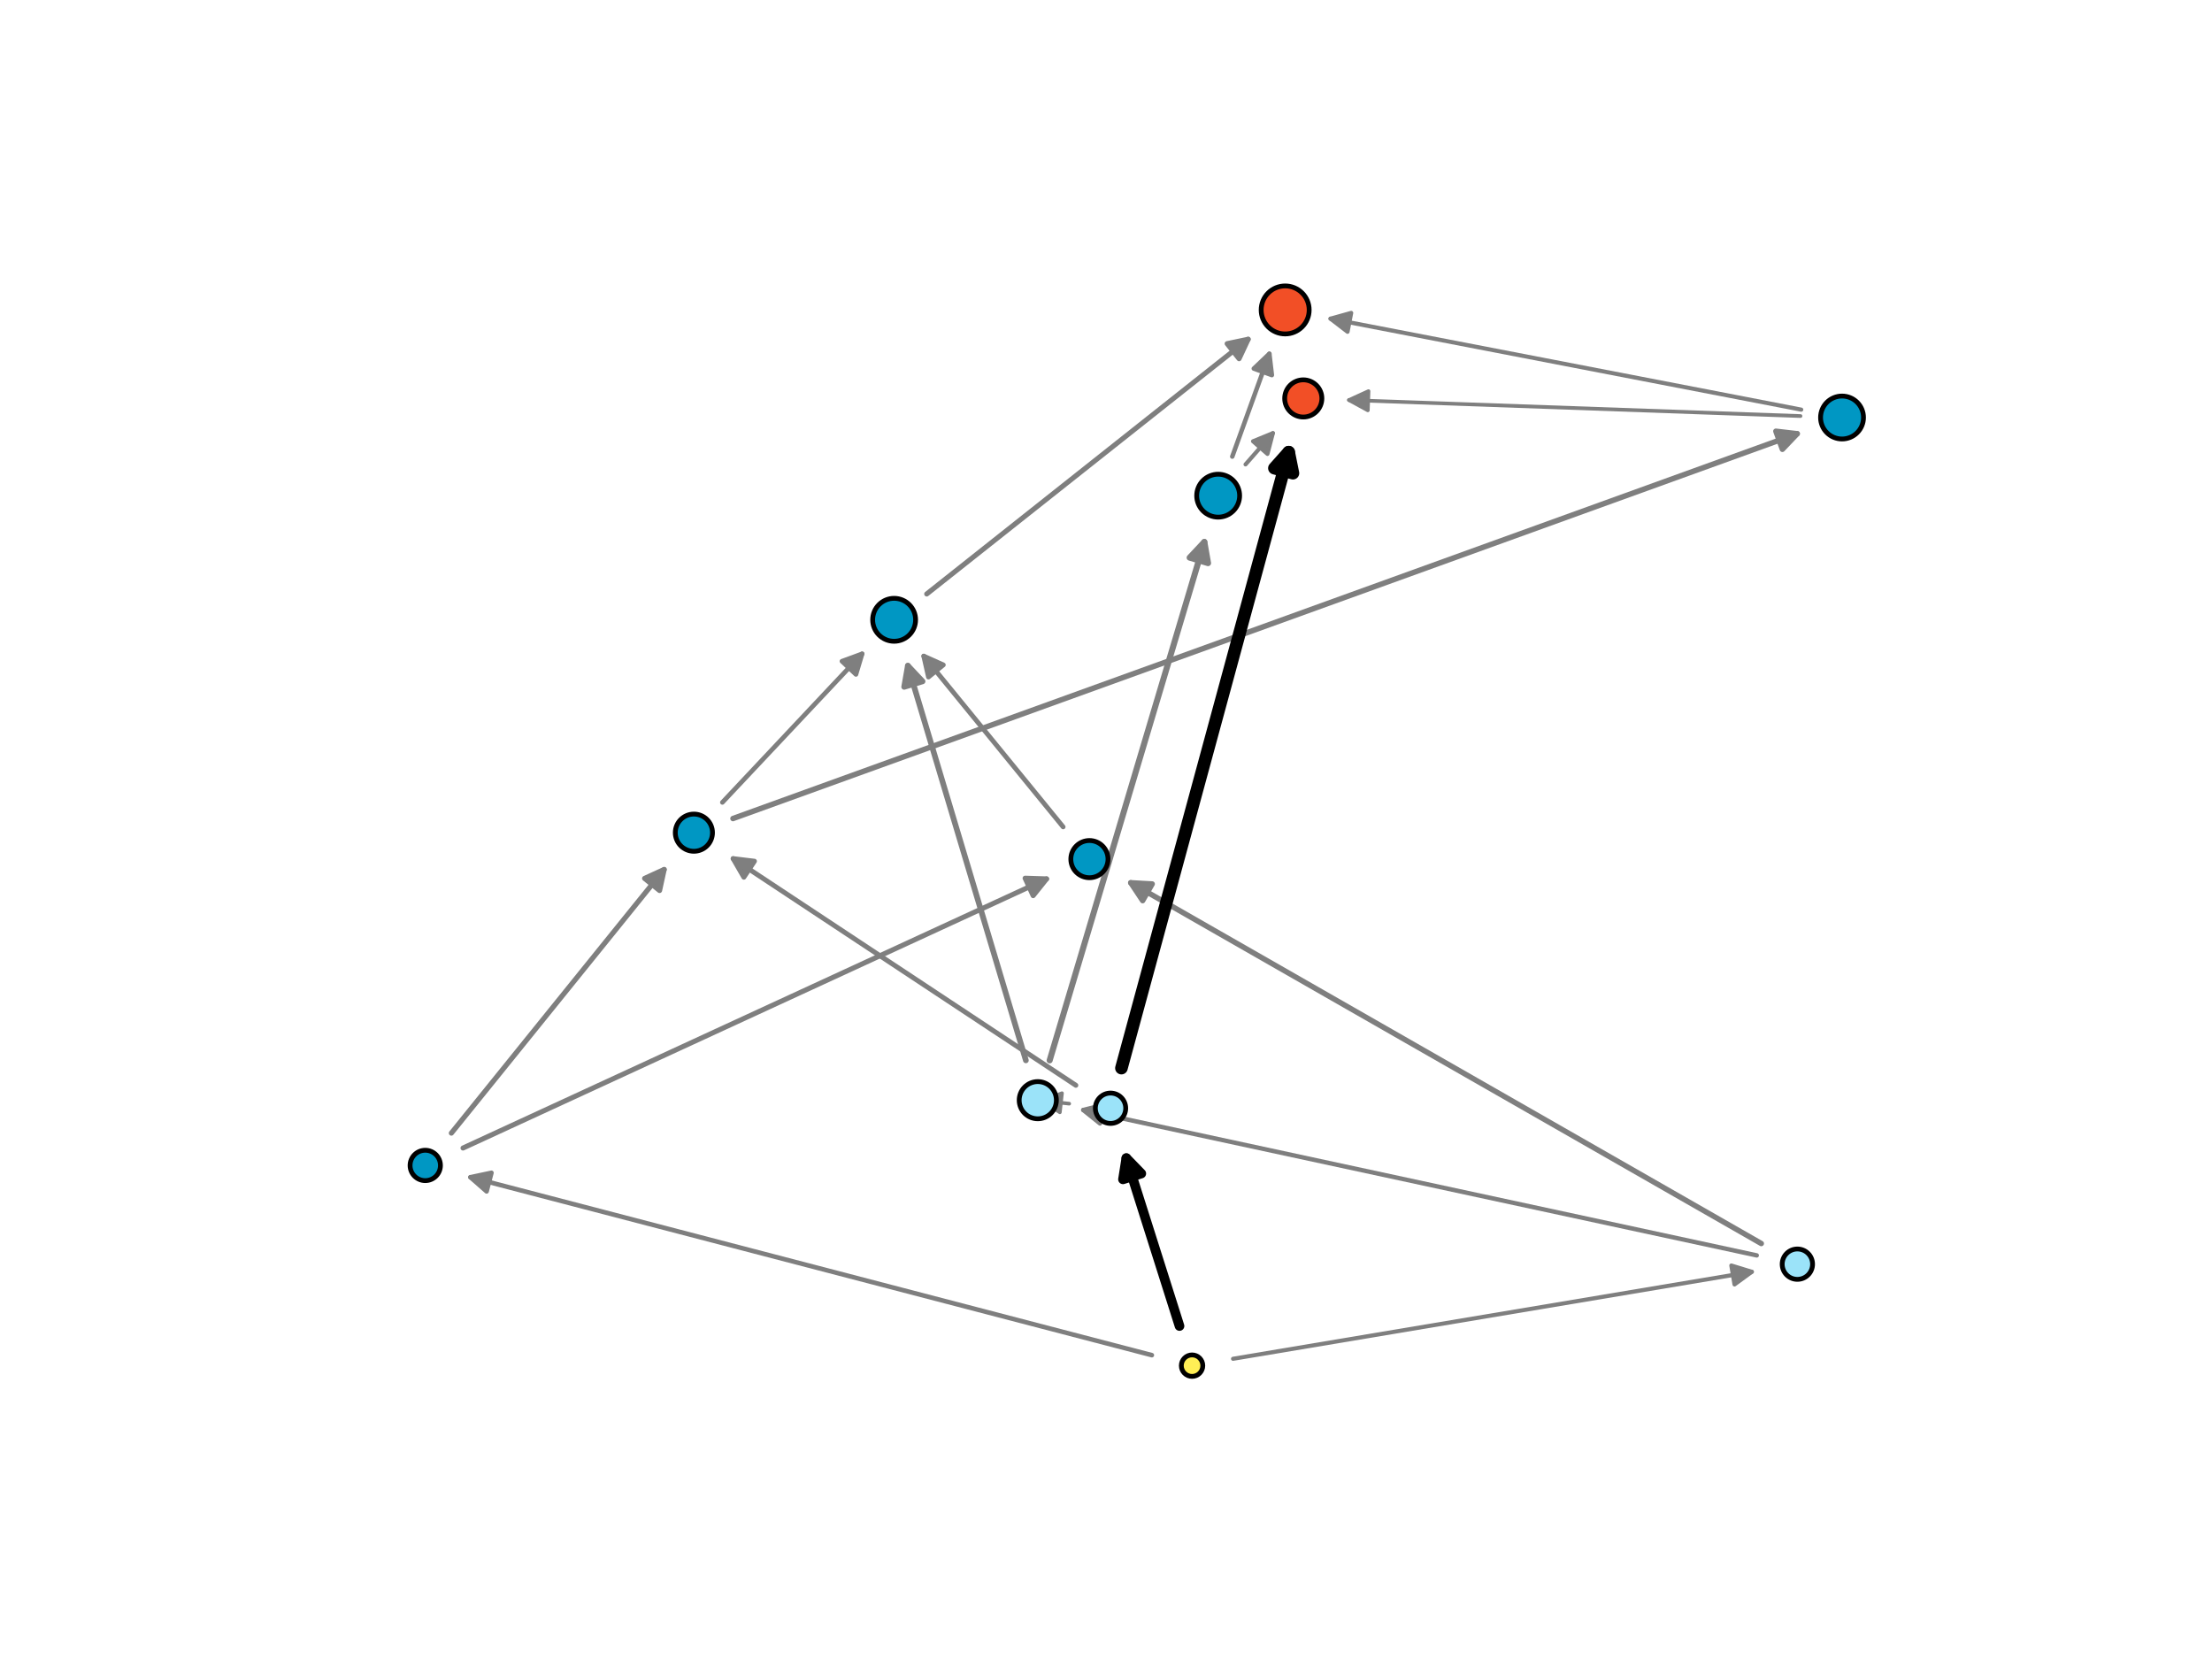 <?xml version="1.0" encoding="utf-8" standalone="no"?>
<!DOCTYPE svg PUBLIC "-//W3C//DTD SVG 1.1//EN"
  "http://www.w3.org/Graphics/SVG/1.1/DTD/svg11.dtd">
<svg xmlns:xlink="http://www.w3.org/1999/xlink" width="460.8pt" height="345.6pt" viewBox="0 0 460.8 345.6" xmlns="http://www.w3.org/2000/svg" version="1.1">
 <defs>
  <style type="text/css">*{stroke-linejoin: round; stroke-linecap: butt}</style>
 </defs>
 <g id="figure_1">
  <g id="patch_1">
   <path d="M 0 345.6 
L 460.8 345.6 
L 460.8 0 
L 0 0 
z
" style="fill: #ffffff"/>
  </g>
  <g id="axes_1">
   <g id="patch_2">
    <path d="M 222.735 229.914 
Q 219.462 229.552 217.032 229.283 
" clip-path="url(#p1982d2c670)" style="fill: none; stroke: #7f7f7f; stroke-width: 0.758; stroke-linecap: round"/>
    <path d="M 220.788 231.711 
L 217.032 229.283 
L 221.228 227.735 
L 220.788 231.711 
z
" clip-path="url(#p1982d2c670)" style="fill: #7f7f7f; stroke: #7f7f7f; stroke-width: 0.758; stroke-linecap: round"/>
   </g>
   <g id="patch_3">
    <path d="M 375.075 86.67 
Q 327.615 84.989 281.015 83.339 
" clip-path="url(#p1982d2c670)" style="fill: none; stroke: #7f7f7f; stroke-width: 0.77; stroke-linecap: round"/>
    <path d="M 284.942 85.479 
L 281.015 83.339 
L 285.084 81.481 
L 284.942 85.479 
z
" clip-path="url(#p1982d2c670)" style="fill: #7f7f7f; stroke: #7f7f7f; stroke-width: 0.77; stroke-linecap: round"/>
   </g>
   <g id="patch_4">
    <path d="M 259.469 96.743 
Q 262.63 93.131 265.166 90.234 
" clip-path="url(#p1982d2c670)" style="fill: none; stroke: #7f7f7f; stroke-width: 0.849; stroke-linecap: round"/>
    <path d="M 261.026 91.927 
L 265.166 90.234 
L 264.036 94.561 
L 261.026 91.927 
z
" clip-path="url(#p1982d2c670)" style="fill: #7f7f7f; stroke: #7f7f7f; stroke-width: 0.849; stroke-linecap: round"/>
   </g>
   <g id="patch_5">
    <path d="M 256.867 283.06 
Q 311.376 273.921 364.943 264.939 
" clip-path="url(#p1982d2c670)" style="fill: none; stroke: #7f7f7f; stroke-width: 0.854; stroke-linecap: round"/>
    <path d="M 360.668 263.628 
L 364.943 264.939 
L 361.329 267.573 
L 360.668 263.628 
z
" clip-path="url(#p1982d2c670)" style="fill: #7f7f7f; stroke: #7f7f7f; stroke-width: 0.854; stroke-linecap: round"/>
   </g>
   <g id="patch_6">
    <path d="M 375.23 85.335 
Q 325.728 75.771 277.169 66.389 
" clip-path="url(#p1982d2c670)" style="fill: none; stroke: #7f7f7f; stroke-width: 0.86; stroke-linecap: round"/>
    <path d="M 280.717 69.111 
L 277.169 66.389 
L 281.476 65.184 
L 280.717 69.111 
z
" clip-path="url(#p1982d2c670)" style="fill: #7f7f7f; stroke: #7f7f7f; stroke-width: 0.86; stroke-linecap: round"/>
   </g>
   <g id="patch_7">
    <path d="M 365.962 261.522 
Q 295.31 246.27 225.66 231.234 
" clip-path="url(#p1982d2c670)" style="fill: none; stroke: #7f7f7f; stroke-width: 0.916; stroke-linecap: round"/>
    <path d="M 229.148 234.033 
L 225.66 231.234 
L 229.992 230.123 
L 229.148 234.033 
z
" clip-path="url(#p1982d2c670)" style="fill: #7f7f7f; stroke: #7f7f7f; stroke-width: 0.916; stroke-linecap: round"/>
   </g>
   <g id="patch_8">
    <path d="M 256.704 95.113 
Q 260.744 83.913 264.43 73.698 
" clip-path="url(#p1982d2c670)" style="fill: none; stroke: #7f7f7f; stroke-width: 0.937; stroke-linecap: round"/>
    <path d="M 261.191 76.782 
L 264.43 73.698 
L 264.953 78.139 
L 261.191 76.782 
z
" clip-path="url(#p1982d2c670)" style="fill: #7f7f7f; stroke: #7f7f7f; stroke-width: 0.937; stroke-linecap: round"/>
   </g>
   <g id="patch_9">
    <path d="M 239.95 282.304 
Q 168.462 263.637 98.002 245.239 
" clip-path="url(#p1982d2c670)" style="fill: none; stroke: #7f7f7f; stroke-width: 0.951; stroke-linecap: round"/>
    <path d="M 101.367 248.185 
L 98.002 245.239 
L 102.378 244.315 
L 101.367 248.185 
z
" clip-path="url(#p1982d2c670)" style="fill: #7f7f7f; stroke: #7f7f7f; stroke-width: 0.951; stroke-linecap: round"/>
   </g>
   <g id="patch_10">
    <path d="M 150.485 167.151 
Q 165.407 151.287 179.592 136.206 
" clip-path="url(#p1982d2c670)" style="fill: none; stroke: #7f7f7f; stroke-width: 0.963; stroke-linecap: round"/>
    <path d="M 175.395 137.75 
L 179.592 136.206 
L 178.309 140.49 
L 175.395 137.75 
z
" clip-path="url(#p1982d2c670)" style="fill: #7f7f7f; stroke: #7f7f7f; stroke-width: 0.963; stroke-linecap: round"/>
   </g>
   <g id="patch_11">
    <path d="M 221.473 172.26 
Q 206.605 154.041 192.435 136.677 
" clip-path="url(#p1982d2c670)" style="fill: none; stroke: #7f7f7f; stroke-width: 0.988; stroke-linecap: round"/>
    <path d="M 193.414 141.041 
L 192.435 136.677 
L 196.513 138.512 
L 193.414 141.041 
z
" clip-path="url(#p1982d2c670)" style="fill: #7f7f7f; stroke: #7f7f7f; stroke-width: 0.988; stroke-linecap: round"/>
   </g>
   <g id="patch_12">
    <path d="M 224.122 226.089 
Q 187.948 202.164 152.726 178.868 
" clip-path="url(#p1982d2c670)" style="fill: none; stroke: #7f7f7f; stroke-width: 1.02; stroke-linecap: round"/>
    <path d="M 154.959 182.742 
L 152.726 178.868 
L 157.166 179.406 
L 154.959 182.742 
z
" clip-path="url(#p1982d2c670)" style="fill: #7f7f7f; stroke: #7f7f7f; stroke-width: 1.02; stroke-linecap: round"/>
   </g>
   <g id="patch_13">
    <path d="M 96.456 239.154 
Q 157.77 210.876 218.02 183.088 
" clip-path="url(#p1982d2c670)" style="fill: none; stroke: #7f7f7f; stroke-width: 1.048; stroke-linecap: round"/>
    <path d="M 213.55 182.947 
L 218.02 183.088 
L 215.225 186.579 
L 213.55 182.947 
z
" clip-path="url(#p1982d2c670)" style="fill: #7f7f7f; stroke: #7f7f7f; stroke-width: 1.048; stroke-linecap: round"/>
   </g>
   <g id="patch_14">
    <path d="M 193.052 123.735 
Q 226.994 96.839 260.015 70.673 
" clip-path="url(#p1982d2c670)" style="fill: none; stroke: #7f7f7f; stroke-width: 1.051; stroke-linecap: round"/>
    <path d="M 255.638 71.59 
L 260.015 70.673 
L 258.123 74.725 
L 255.638 71.59 
z
" clip-path="url(#p1982d2c670)" style="fill: #7f7f7f; stroke: #7f7f7f; stroke-width: 1.051; stroke-linecap: round"/>
   </g>
   <g id="patch_15">
    <path d="M 94.029 236.044 
Q 116.568 208.123 138.356 181.133 
" clip-path="url(#p1982d2c670)" style="fill: none; stroke: #7f7f7f; stroke-width: 1.07; stroke-linecap: round"/>
    <path d="M 134.287 182.989 
L 138.356 181.133 
L 137.4 185.502 
L 134.287 182.989 
z
" clip-path="url(#p1982d2c670)" style="fill: #7f7f7f; stroke: #7f7f7f; stroke-width: 1.07; stroke-linecap: round"/>
   </g>
   <g id="patch_16">
    <path d="M 366.908 259.048 
Q 300.685 221.158 235.556 183.895 
" clip-path="url(#p1982d2c670)" style="fill: none; stroke: #7f7f7f; stroke-width: 1.128; stroke-linecap: round"/>
    <path d="M 238.035 187.618 
L 235.556 183.895 
L 240.021 184.146 
L 238.035 187.618 
z
" clip-path="url(#p1982d2c670)" style="fill: #7f7f7f; stroke: #7f7f7f; stroke-width: 1.128; stroke-linecap: round"/>
   </g>
   <g id="patch_17">
    <path d="M 152.692 170.516 
Q 264.138 130.219 374.389 90.354 
" clip-path="url(#p1982d2c670)" style="fill: none; stroke: #7f7f7f; stroke-width: 1.136; stroke-linecap: round"/>
    <path d="M 369.947 89.834 
L 374.389 90.354 
L 371.307 93.595 
L 369.947 89.834 
z
" clip-path="url(#p1982d2c670)" style="fill: #7f7f7f; stroke: #7f7f7f; stroke-width: 1.136; stroke-linecap: round"/>
   </g>
   <g id="patch_18">
    <path d="M 213.708 220.892 
Q 201.227 179.153 189.124 138.681 
" clip-path="url(#p1982d2c670)" style="fill: none; stroke: #7f7f7f; stroke-width: 1.183; stroke-linecap: round"/>
    <path d="M 188.354 143.086 
L 189.124 138.681 
L 192.186 141.94 
L 188.354 143.086 
z
" clip-path="url(#p1982d2c670)" style="fill: #7f7f7f; stroke: #7f7f7f; stroke-width: 1.183; stroke-linecap: round"/>
   </g>
   <g id="patch_19">
    <path d="M 218.665 220.893 
Q 234.977 166.224 250.887 112.904 
" clip-path="url(#p1982d2c670)" style="fill: none; stroke: #7f7f7f; stroke-width: 1.26; stroke-linecap: round"/>
    <path d="M 247.827 116.165 
L 250.887 112.904 
L 251.66 117.309 
L 247.827 116.165 
z
" clip-path="url(#p1982d2c670)" style="fill: #7f7f7f; stroke: #7f7f7f; stroke-width: 1.26; stroke-linecap: round"/>
   </g>
   <g id="patch_20">
    <path d="M 245.713 276.234 
Q 239.836 257.677 234.637 241.261 
" clip-path="url(#p1982d2c670)" style="fill: none; stroke: #000000; stroke-width: 2.008; stroke-linecap: round"/>
    <path d="M 233.938 245.678 
L 234.637 241.261 
L 237.751 244.471 
L 233.938 245.678 
z
" clip-path="url(#p1982d2c670)" style="stroke: #000000; stroke-width: 2.008; stroke-linecap: round"/>
   </g>
   <g id="patch_21">
    <path d="M 233.615 222.505 
Q 251.422 156.932 268.459 94.191 
" clip-path="url(#p1982d2c670)" style="fill: none; stroke: #000000; stroke-width: 2.625; stroke-linecap: round"/>
    <path d="M 265.481 97.527 
L 268.459 94.191 
L 269.341 98.575 
L 265.481 97.527 
z
" clip-path="url(#p1982d2c670)" style="stroke: #000000; stroke-width: 2.625; stroke-linecap: round"/>
   </g>
   <g id="PathCollection_1">
    <path d="M 248.328 286.728 
C 248.921 286.728 249.49 286.492 249.909 286.073 
C 250.328 285.653 250.564 285.085 250.564 284.492 
C 250.564 283.899 250.328 283.33 249.909 282.91 
C 249.49 282.491 248.921 282.256 248.328 282.256 
C 247.735 282.256 247.166 282.491 246.747 282.91 
C 246.327 283.33 246.092 283.899 246.092 284.492 
C 246.092 285.085 246.327 285.653 246.747 286.073 
C 247.166 286.492 247.735 286.728 248.328 286.728 
z
" clip-path="url(#p1982d2c670)" style="fill: #ffef55; stroke: #000000"/>
    <path d="M 374.427 266.512 
C 375.265 266.512 376.07 266.178 376.663 265.585 
C 377.256 264.992 377.589 264.188 377.589 263.349 
C 377.589 262.511 377.256 261.706 376.663 261.113 
C 376.07 260.52 375.265 260.187 374.427 260.187 
C 373.588 260.187 372.784 260.52 372.191 261.113 
C 371.598 261.706 371.264 262.511 371.264 263.349 
C 371.264 264.188 371.598 264.992 372.191 265.585 
C 372.784 266.178 373.588 266.512 374.427 266.512 
z
" clip-path="url(#p1982d2c670)" style="fill: #9be3f9; stroke: #000000"/>
    <path d="M 231.345 234.029 
C 232.184 234.029 232.988 233.695 233.581 233.102 
C 234.174 232.509 234.507 231.705 234.507 230.866 
C 234.507 230.028 234.174 229.223 233.581 228.63 
C 232.988 228.037 232.184 227.704 231.345 227.704 
C 230.506 227.704 229.702 228.037 229.109 228.63 
C 228.516 229.223 228.183 230.028 228.183 230.866 
C 228.183 231.705 228.516 232.509 229.109 233.102 
C 229.702 233.695 230.506 234.029 231.345 234.029 
z
" clip-path="url(#p1982d2c670)" style="fill: #9be3f9; stroke: #000000"/>
    <path d="M 88.59 245.944 
C 89.428 245.944 90.233 245.611 90.826 245.018 
C 91.419 244.425 91.752 243.62 91.752 242.782 
C 91.752 241.943 91.419 241.139 90.826 240.546 
C 90.233 239.953 89.428 239.619 88.59 239.619 
C 87.751 239.619 86.947 239.953 86.354 240.546 
C 85.761 241.139 85.427 241.943 85.427 242.782 
C 85.427 243.62 85.761 244.425 86.354 245.018 
C 86.947 245.611 87.751 245.944 88.59 245.944 
z
" clip-path="url(#p1982d2c670)" style="fill: #0097c3; stroke: #000000"/>
    <path d="M 216.19 233.063 
C 217.217 233.063 218.202 232.655 218.928 231.929 
C 219.655 231.202 220.063 230.217 220.063 229.19 
C 220.063 228.163 219.655 227.178 218.928 226.451 
C 218.202 225.725 217.217 225.317 216.19 225.317 
C 215.163 225.317 214.177 225.725 213.451 226.451 
C 212.725 227.178 212.317 228.163 212.317 229.19 
C 212.317 230.217 212.725 231.202 213.451 231.929 
C 214.177 232.655 215.163 233.063 216.19 233.063 
z
" clip-path="url(#p1982d2c670)" style="fill: #9be3f9; stroke: #000000"/>
    <path d="M 226.948 182.843 
C 227.975 182.843 228.96 182.435 229.687 181.709 
C 230.413 180.982 230.821 179.997 230.821 178.97 
C 230.821 177.943 230.413 176.958 229.687 176.232 
C 228.96 175.505 227.975 175.097 226.948 175.097 
C 225.921 175.097 224.936 175.505 224.21 176.232 
C 223.483 176.958 223.075 177.943 223.075 178.97 
C 223.075 179.997 223.483 180.982 224.21 181.709 
C 224.936 182.435 225.921 182.843 226.948 182.843 
z
" clip-path="url(#p1982d2c670)" style="fill: #0097c3; stroke: #000000"/>
    <path d="M 271.498 86.874 
C 272.525 86.874 273.51 86.466 274.236 85.74 
C 274.962 85.014 275.371 84.029 275.371 83.001 
C 275.371 81.974 274.962 80.989 274.236 80.263 
C 273.51 79.537 272.525 79.129 271.498 79.129 
C 270.47 79.129 269.485 79.537 268.759 80.263 
C 268.033 80.989 267.625 81.974 267.625 83.001 
C 267.625 84.029 268.033 85.014 268.759 85.74 
C 269.485 86.466 270.47 86.874 271.498 86.874 
z
" clip-path="url(#p1982d2c670)" style="fill: #f24f26; stroke: #000000"/>
    <path d="M 144.55 177.333 
C 145.577 177.333 146.563 176.925 147.289 176.199 
C 148.015 175.472 148.423 174.487 148.423 173.46 
C 148.423 172.433 148.015 171.448 147.289 170.722 
C 146.563 169.995 145.577 169.587 144.55 169.587 
C 143.523 169.587 142.538 169.995 141.812 170.722 
C 141.085 171.448 140.677 172.433 140.677 173.46 
C 140.677 174.487 141.085 175.472 141.812 176.199 
C 142.538 176.925 143.523 177.333 144.55 177.333 
z
" clip-path="url(#p1982d2c670)" style="fill: #0097c3; stroke: #000000"/>
    <path d="M 253.765 107.73 
C 254.951 107.73 256.088 107.259 256.927 106.421 
C 257.766 105.582 258.237 104.444 258.237 103.258 
C 258.237 102.072 257.766 100.935 256.927 100.096 
C 256.088 99.257 254.951 98.786 253.765 98.786 
C 252.579 98.786 251.441 99.257 250.603 100.096 
C 249.764 100.935 249.293 102.072 249.293 103.258 
C 249.293 104.444 249.764 105.582 250.603 106.421 
C 251.441 107.259 252.579 107.73 253.765 107.73 
z
" clip-path="url(#p1982d2c670)" style="fill: #0097c3; stroke: #000000"/>
    <path d="M 186.263 133.587 
C 187.449 133.587 188.587 133.116 189.425 132.277 
C 190.264 131.438 190.735 130.301 190.735 129.115 
C 190.735 127.929 190.264 126.791 189.425 125.952 
C 188.587 125.114 187.449 124.643 186.263 124.643 
C 185.077 124.643 183.94 125.114 183.101 125.952 
C 182.262 126.791 181.791 127.929 181.791 129.115 
C 181.791 130.301 182.262 131.438 183.101 132.277 
C 183.94 133.116 185.077 133.587 186.263 133.587 
z
" clip-path="url(#p1982d2c670)" style="fill: #0097c3; stroke: #000000"/>
    <path d="M 383.73 91.449 
C 384.916 91.449 386.054 90.978 386.893 90.139 
C 387.731 89.3 388.202 88.163 388.202 86.977 
C 388.202 85.791 387.731 84.653 386.893 83.814 
C 386.054 82.976 384.916 82.505 383.73 82.505 
C 382.544 82.505 381.407 82.976 380.568 83.814 
C 379.729 84.653 379.258 85.791 379.258 86.977 
C 379.258 88.163 379.729 89.3 380.568 90.139 
C 381.407 90.978 382.544 91.449 383.73 91.449 
z
" clip-path="url(#p1982d2c670)" style="fill: #0097c3; stroke: #000000"/>
    <path d="M 267.725 69.564 
C 269.051 69.564 270.323 69.038 271.26 68.1 
C 272.198 67.162 272.725 65.89 272.725 64.564 
C 272.725 63.238 272.198 61.966 271.26 61.029 
C 270.323 60.091 269.051 59.564 267.725 59.564 
C 266.399 59.564 265.127 60.091 264.189 61.029 
C 263.252 61.966 262.725 63.238 262.725 64.564 
C 262.725 65.89 263.252 67.162 264.189 68.1 
C 265.127 69.038 266.399 69.564 267.725 69.564 
z
" clip-path="url(#p1982d2c670)" style="fill: #f24f26; stroke: #000000"/>
   </g>
  </g>
 </g>
 <defs>
  <clipPath id="p1982d2c670">
   <rect x="57.6" y="41.472" width="357.12" height="266.112"/>
  </clipPath>
 </defs>
</svg>
